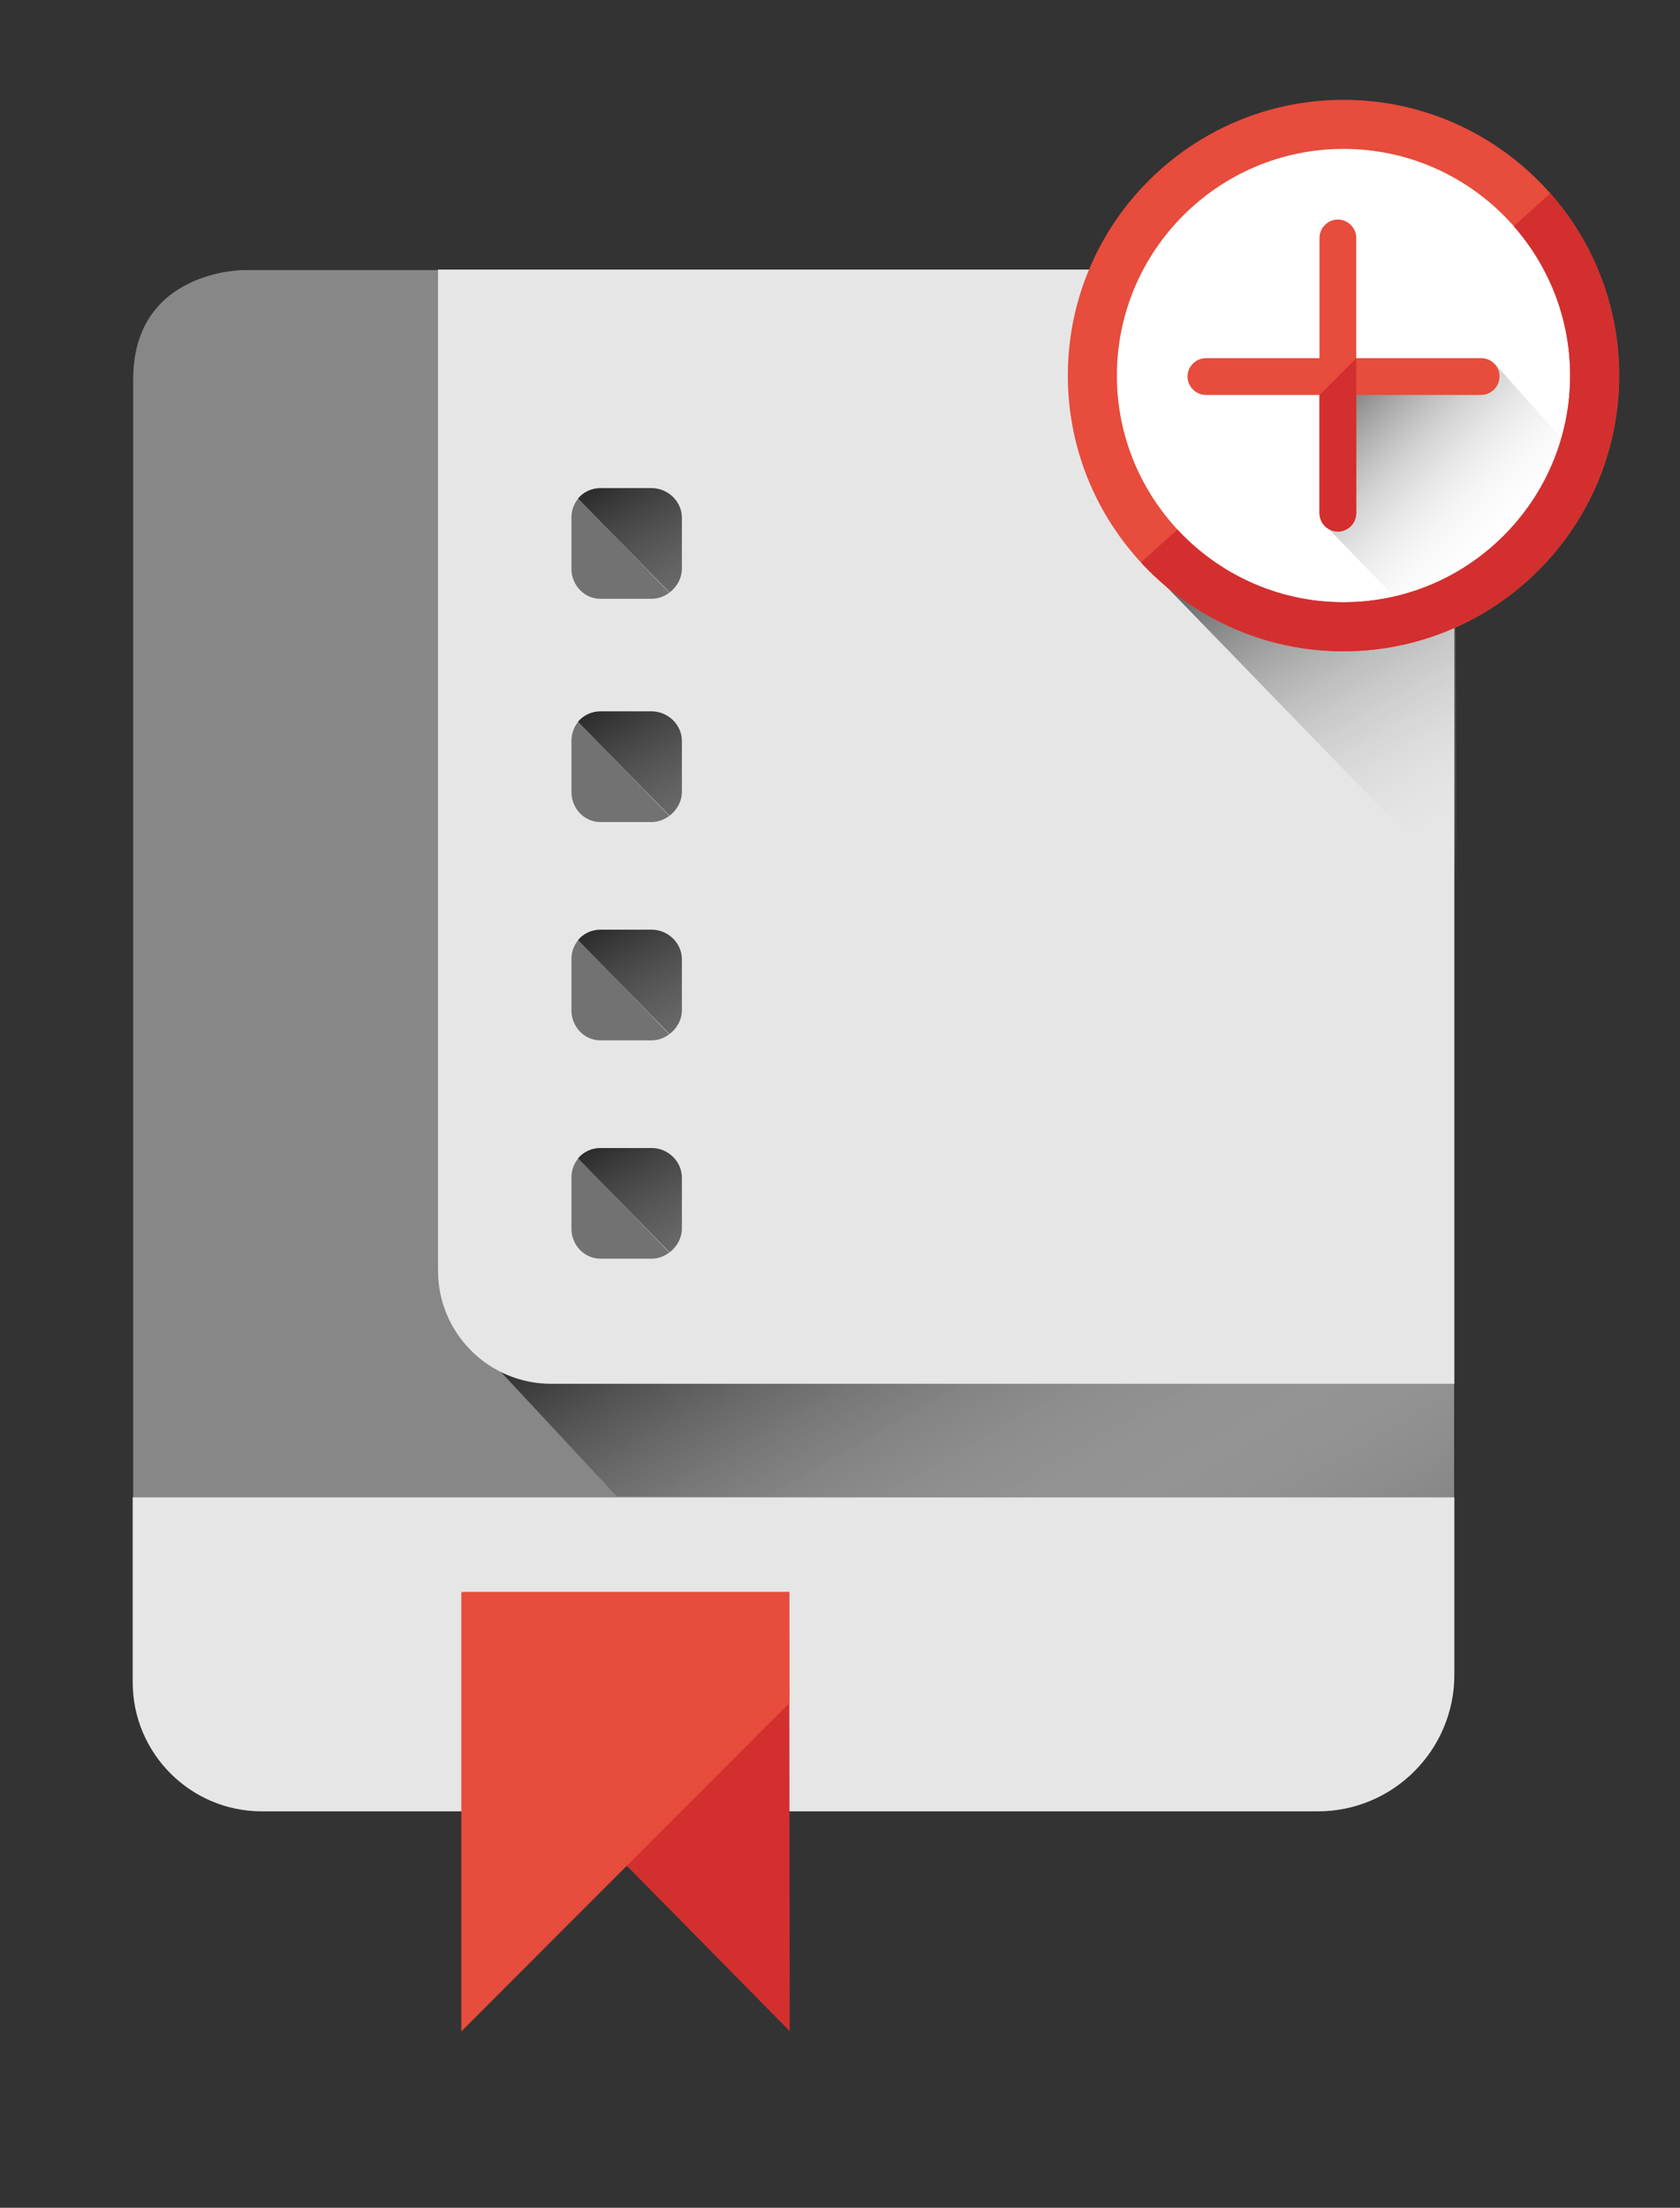 <?xml version="1.0" encoding="utf-8"?>
<!-- Generator: Adobe Illustrator 18.1.1, SVG Export Plug-In . SVG Version: 6.00 Build 0)  -->
<svg version="1.1" id="Layer_1" xmlns="http://www.w3.org/2000/svg" xmlns:xlink="http://www.w3.org/1999/xlink" x="0px" y="0px"
	 viewBox="0 0 685 900" enable-background="new 0 0 685 900" xml:space="preserve">
<rect x="0" y="0" width="685" height="900" fill="#333333" stroke="none"/>
<path fill="#878787" d="M548,110.1H99.2c0,0-44.9,0-44.9,44.6v517.7c0,71.5,77.7,62,77.7,62l360-0.4c68,0,100.9-4,100.9-65.6V154.6
	C592.9,110.1,548,110.1,548,110.1z M278.7,288.4h-44.9V333h44.9V288.4z M278.7,199.2h-44.9v44.6h44.9V199.2z M278.7,466.8h-44.9
	v44.6h44.9V466.8z M278.7,377.6h-44.9v44.6h44.9V377.6z"/>
<path fill="#E6E6E6" d="M537.3,738.4H106.8c-29.1,0-52.7-23.6-52.7-52.7v-75.3H593v72.3C593,713.4,568.1,738.4,537.3,738.4z"/>
<g>
	<polygon fill="#D32F2F" points="189,649 321.8,649 322,828 255.5,760.5 190.9,822.5 	"/>
	<polygon fill="#E74C3C" points="321.9,694.2 188.1,828.1 188.1,649 321.8,649 	"/>
</g>
<linearGradient id="SVGID_1_" gradientUnits="userSpaceOnUse" x1="469.752" y1="681.394" x2="347.181" y2="469.095">
	<stop  offset="0" style="stop-color:#FFFFFF;stop-opacity:0"/>
	<stop  offset="9.537581e-02" style="stop-color:#F0F0F0;stop-opacity:6.676307e-02"/>
	<stop  offset="0.28" style="stop-color:#C7C7C7;stop-opacity:0.196"/>
	<stop  offset="0.536" style="stop-color:#868686;stop-opacity:0.375"/>
	<stop  offset="0.849" style="stop-color:#2D2D2D;stop-opacity:0.594"/>
	<stop  offset="1" style="stop-color:#000000;stop-opacity:0.7"/>
</linearGradient>
<polygon fill="url(#SVGID_1_)" points="199.6,554.3 251.5,610 592.8,610.3 592.8,553.9 "/>
<path fill="#E6E6E6" d="M593.1,564.1H224.7c-25.4,0-46.1-20.6-46.1-46.1V109.9h414.4V564.1z"/>
<linearGradient id="SVGID_2_" gradientUnits="userSpaceOnUse" x1="602.742" y1="355.994" x2="514.364" y2="202.917">
	<stop  offset="0" style="stop-color:#FFFFFF;stop-opacity:0"/>
	<stop  offset="9.537581e-02" style="stop-color:#F0F0F0;stop-opacity:6.676307e-02"/>
	<stop  offset="0.28" style="stop-color:#C7C7C7;stop-opacity:0.196"/>
	<stop  offset="0.536" style="stop-color:#868686;stop-opacity:0.375"/>
	<stop  offset="0.849" style="stop-color:#2D2D2D;stop-opacity:0.594"/>
	<stop  offset="1" style="stop-color:#000000;stop-opacity:0.7"/>
</linearGradient>
<polygon fill="url(#SVGID_2_)" points="467,230.3 593.9,361.1 593.4,230.4 "/>
<g>
	<path fill="#727272" d="M235.8,472.2c-1.8,2.1-2.8,4.8-2.8,7.8v20.9c0,6.6,5.2,12.2,11.8,12.2h20.9c2.7,0,5.2-1,7.2-2.5
		L235.8,472.2z"/>
	<path fill="#727272" d="M278,500.8V480c0-6.6-5.7-12-12.3-12h-20.9c-3.6,0-6.9,1.6-9.1,4.2l37.3,38.3
		C275.9,508.3,278,504.8,278,500.8z"/>
	<linearGradient id="SVGID_3_" gradientUnits="userSpaceOnUse" x1="335.735" y1="611.153" x2="247.25" y2="457.894">
		<stop  offset="0" style="stop-color:#FFFFFF;stop-opacity:0"/>
		<stop  offset="9.537581e-02" style="stop-color:#F0F0F0;stop-opacity:6.676307e-02"/>
		<stop  offset="0.28" style="stop-color:#C7C7C7;stop-opacity:0.196"/>
		<stop  offset="0.536" style="stop-color:#868686;stop-opacity:0.375"/>
		<stop  offset="0.849" style="stop-color:#2D2D2D;stop-opacity:0.594"/>
		<stop  offset="1" style="stop-color:#000000;stop-opacity:0.7"/>
	</linearGradient>
	<path fill="url(#SVGID_3_)" d="M278,500.8V480c0-6.6-5.7-12-12.3-12h-20.9c-3.6,0-6.9,1.6-9.1,4.2l37.3,38.3
		C275.9,508.3,278,504.8,278,500.8z"/>
</g>
<g>
	<path fill="#727272" d="M235.8,383.2c-1.8,2.1-2.8,4.8-2.8,7.8v20.9c0,6.6,5.2,12.2,11.8,12.2h20.9c2.7,0,5.2-1,7.2-2.5
		L235.8,383.2z"/>
	<path fill="#727272" d="M278,411.8V391c0-6.6-5.7-12-12.3-12h-20.9c-3.6,0-6.9,1.6-9.1,4.2l37.3,38.3
		C275.9,419.3,278,415.8,278,411.8z"/>
	<linearGradient id="SVGID_4_" gradientUnits="userSpaceOnUse" x1="335.735" y1="522.153" x2="247.25" y2="368.894">
		<stop  offset="0" style="stop-color:#FFFFFF;stop-opacity:0"/>
		<stop  offset="9.537581e-02" style="stop-color:#F0F0F0;stop-opacity:6.676307e-02"/>
		<stop  offset="0.28" style="stop-color:#C7C7C7;stop-opacity:0.196"/>
		<stop  offset="0.536" style="stop-color:#868686;stop-opacity:0.375"/>
		<stop  offset="0.849" style="stop-color:#2D2D2D;stop-opacity:0.594"/>
		<stop  offset="1" style="stop-color:#000000;stop-opacity:0.7"/>
	</linearGradient>
	<path fill="url(#SVGID_4_)" d="M278,411.8V391c0-6.6-5.7-12-12.3-12h-20.9c-3.6,0-6.9,1.6-9.1,4.2l37.3,38.3
		C275.9,419.3,278,415.8,278,411.8z"/>
</g>
<g>
	<path fill="#727272" d="M235.8,294.2c-1.8,2.1-2.8,4.8-2.8,7.8v20.9c0,6.6,5.2,12.2,11.8,12.2h20.9c2.7,0,5.2-1,7.2-2.5
		L235.8,294.2z"/>
	<path fill="#727272" d="M278,322.8V302c0-6.6-5.7-12-12.3-12h-20.9c-3.6,0-6.9,1.6-9.1,4.2l37.3,38.3
		C275.9,330.3,278,326.8,278,322.8z"/>
	<linearGradient id="SVGID_5_" gradientUnits="userSpaceOnUse" x1="335.735" y1="433.153" x2="247.25" y2="279.894">
		<stop  offset="0" style="stop-color:#FFFFFF;stop-opacity:0"/>
		<stop  offset="9.537581e-02" style="stop-color:#F0F0F0;stop-opacity:6.676307e-02"/>
		<stop  offset="0.28" style="stop-color:#C7C7C7;stop-opacity:0.196"/>
		<stop  offset="0.536" style="stop-color:#868686;stop-opacity:0.375"/>
		<stop  offset="0.849" style="stop-color:#2D2D2D;stop-opacity:0.594"/>
		<stop  offset="1" style="stop-color:#000000;stop-opacity:0.7"/>
	</linearGradient>
	<path fill="url(#SVGID_5_)" d="M278,322.8V302c0-6.6-5.7-12-12.3-12h-20.9c-3.6,0-6.9,1.6-9.1,4.2l37.3,38.3
		C275.9,330.3,278,326.8,278,322.8z"/>
</g>
<g>
	<path fill="#727272" d="M235.8,203.2c-1.8,2.1-2.8,4.8-2.8,7.8v20.9c0,6.6,5.2,12.2,11.8,12.2h20.9c2.7,0,5.2-1,7.2-2.5
		L235.8,203.2z"/>
	<path fill="#727272" d="M278,231.8V211c0-6.6-5.7-12-12.3-12h-20.9c-3.6,0-6.9,1.6-9.1,4.2l37.3,38.3
		C275.9,239.3,278,235.8,278,231.8z"/>
	<linearGradient id="SVGID_6_" gradientUnits="userSpaceOnUse" x1="335.735" y1="342.153" x2="247.25" y2="188.894">
		<stop  offset="0" style="stop-color:#FFFFFF;stop-opacity:0"/>
		<stop  offset="9.537581e-02" style="stop-color:#F0F0F0;stop-opacity:6.676307e-02"/>
		<stop  offset="0.28" style="stop-color:#C7C7C7;stop-opacity:0.196"/>
		<stop  offset="0.536" style="stop-color:#868686;stop-opacity:0.375"/>
		<stop  offset="0.849" style="stop-color:#2D2D2D;stop-opacity:0.594"/>
		<stop  offset="1" style="stop-color:#000000;stop-opacity:0.7"/>
	</linearGradient>
	<path fill="url(#SVGID_6_)" d="M278,231.8V211c0-6.6-5.7-12-12.3-12h-20.9c-3.6,0-6.9,1.6-9.1,4.2l37.3,38.3
		C275.9,239.3,278,235.8,278,231.8z"/>
</g>
<g>
	<circle fill="#FFFFFF" cx="547.8" cy="153.1" r="102.4"/>
	<path fill="#E74C3C" d="M547.8,265.5c-62,0-112.4-50.4-112.4-112.4S485.8,40.7,547.8,40.7s112.4,50.4,112.4,112.4
		S609.8,265.5,547.8,265.5z M547.8,60.7c-51,0-92.4,41.5-92.4,92.4s41.5,92.4,92.4,92.4s92.4-41.5,92.4-92.4S598.8,60.7,547.8,60.7z
		"/>
</g>
<linearGradient id="SVGID_7_" gradientUnits="userSpaceOnUse" x1="617.781" y1="224.719" x2="540.344" y2="147.281">
	<stop  offset="0" style="stop-color:#FFFFFF;stop-opacity:0"/>
	<stop  offset="9.537581e-02" style="stop-color:#F0F0F0;stop-opacity:6.676307e-02"/>
	<stop  offset="0.28" style="stop-color:#C7C7C7;stop-opacity:0.196"/>
	<stop  offset="0.536" style="stop-color:#868686;stop-opacity:0.375"/>
	<stop  offset="0.849" style="stop-color:#2D2D2D;stop-opacity:0.594"/>
	<stop  offset="1" style="stop-color:#000000;stop-opacity:0.7"/>
</linearGradient>
<polygon fill="url(#SVGID_7_)" points="539,212.8 577.5,252.5 649.5,193 609.8,148.6 538.5,149.1 "/>
<g>
	<g>
		<path fill="#E74C3C" d="M603.9,146H553V97c0-4.1-3.4-7.5-7.5-7.5S538,92.9,538,97v49h-46.3c-4.1,0-7.5,3.4-7.5,7.5l0,0
			c0,4.1,3.4,7.5,7.5,7.5H538v48.2c0,4.1,3.4,7.5,7.5,7.5s7.5-3.4,7.5-7.5V161h50.9c4.1,0,7.5-3.4,7.5-7.5l0,0
			C611.5,149.4,608.1,146,603.9,146z"/>
	</g>
	<g>
		<path fill="#D32F2F" d="M553,146v63.1c0,4.2-3.4,7.6-7.5,7.6l0,0c-4.1,0-7.5-3.4-7.5-7.6V161L553,146z"/>
	</g>
</g>
<path fill="#D32F2F" d="M632.1,78.8l-7.4,6.7l-7.5,6.7c14.3,16.3,23,37.6,23,60.9c0,51-41.5,92.4-92.4,92.4
	c-26.7,0-50.8-11.4-67.7-29.6l-7.5,6.7l-7.4,6.7c20.6,22.2,49.9,36.2,82.5,36.2c62,0,112.4-50.4,112.4-112.4
	C660.2,124.7,649.6,98.6,632.1,78.8z"/>
</svg>
